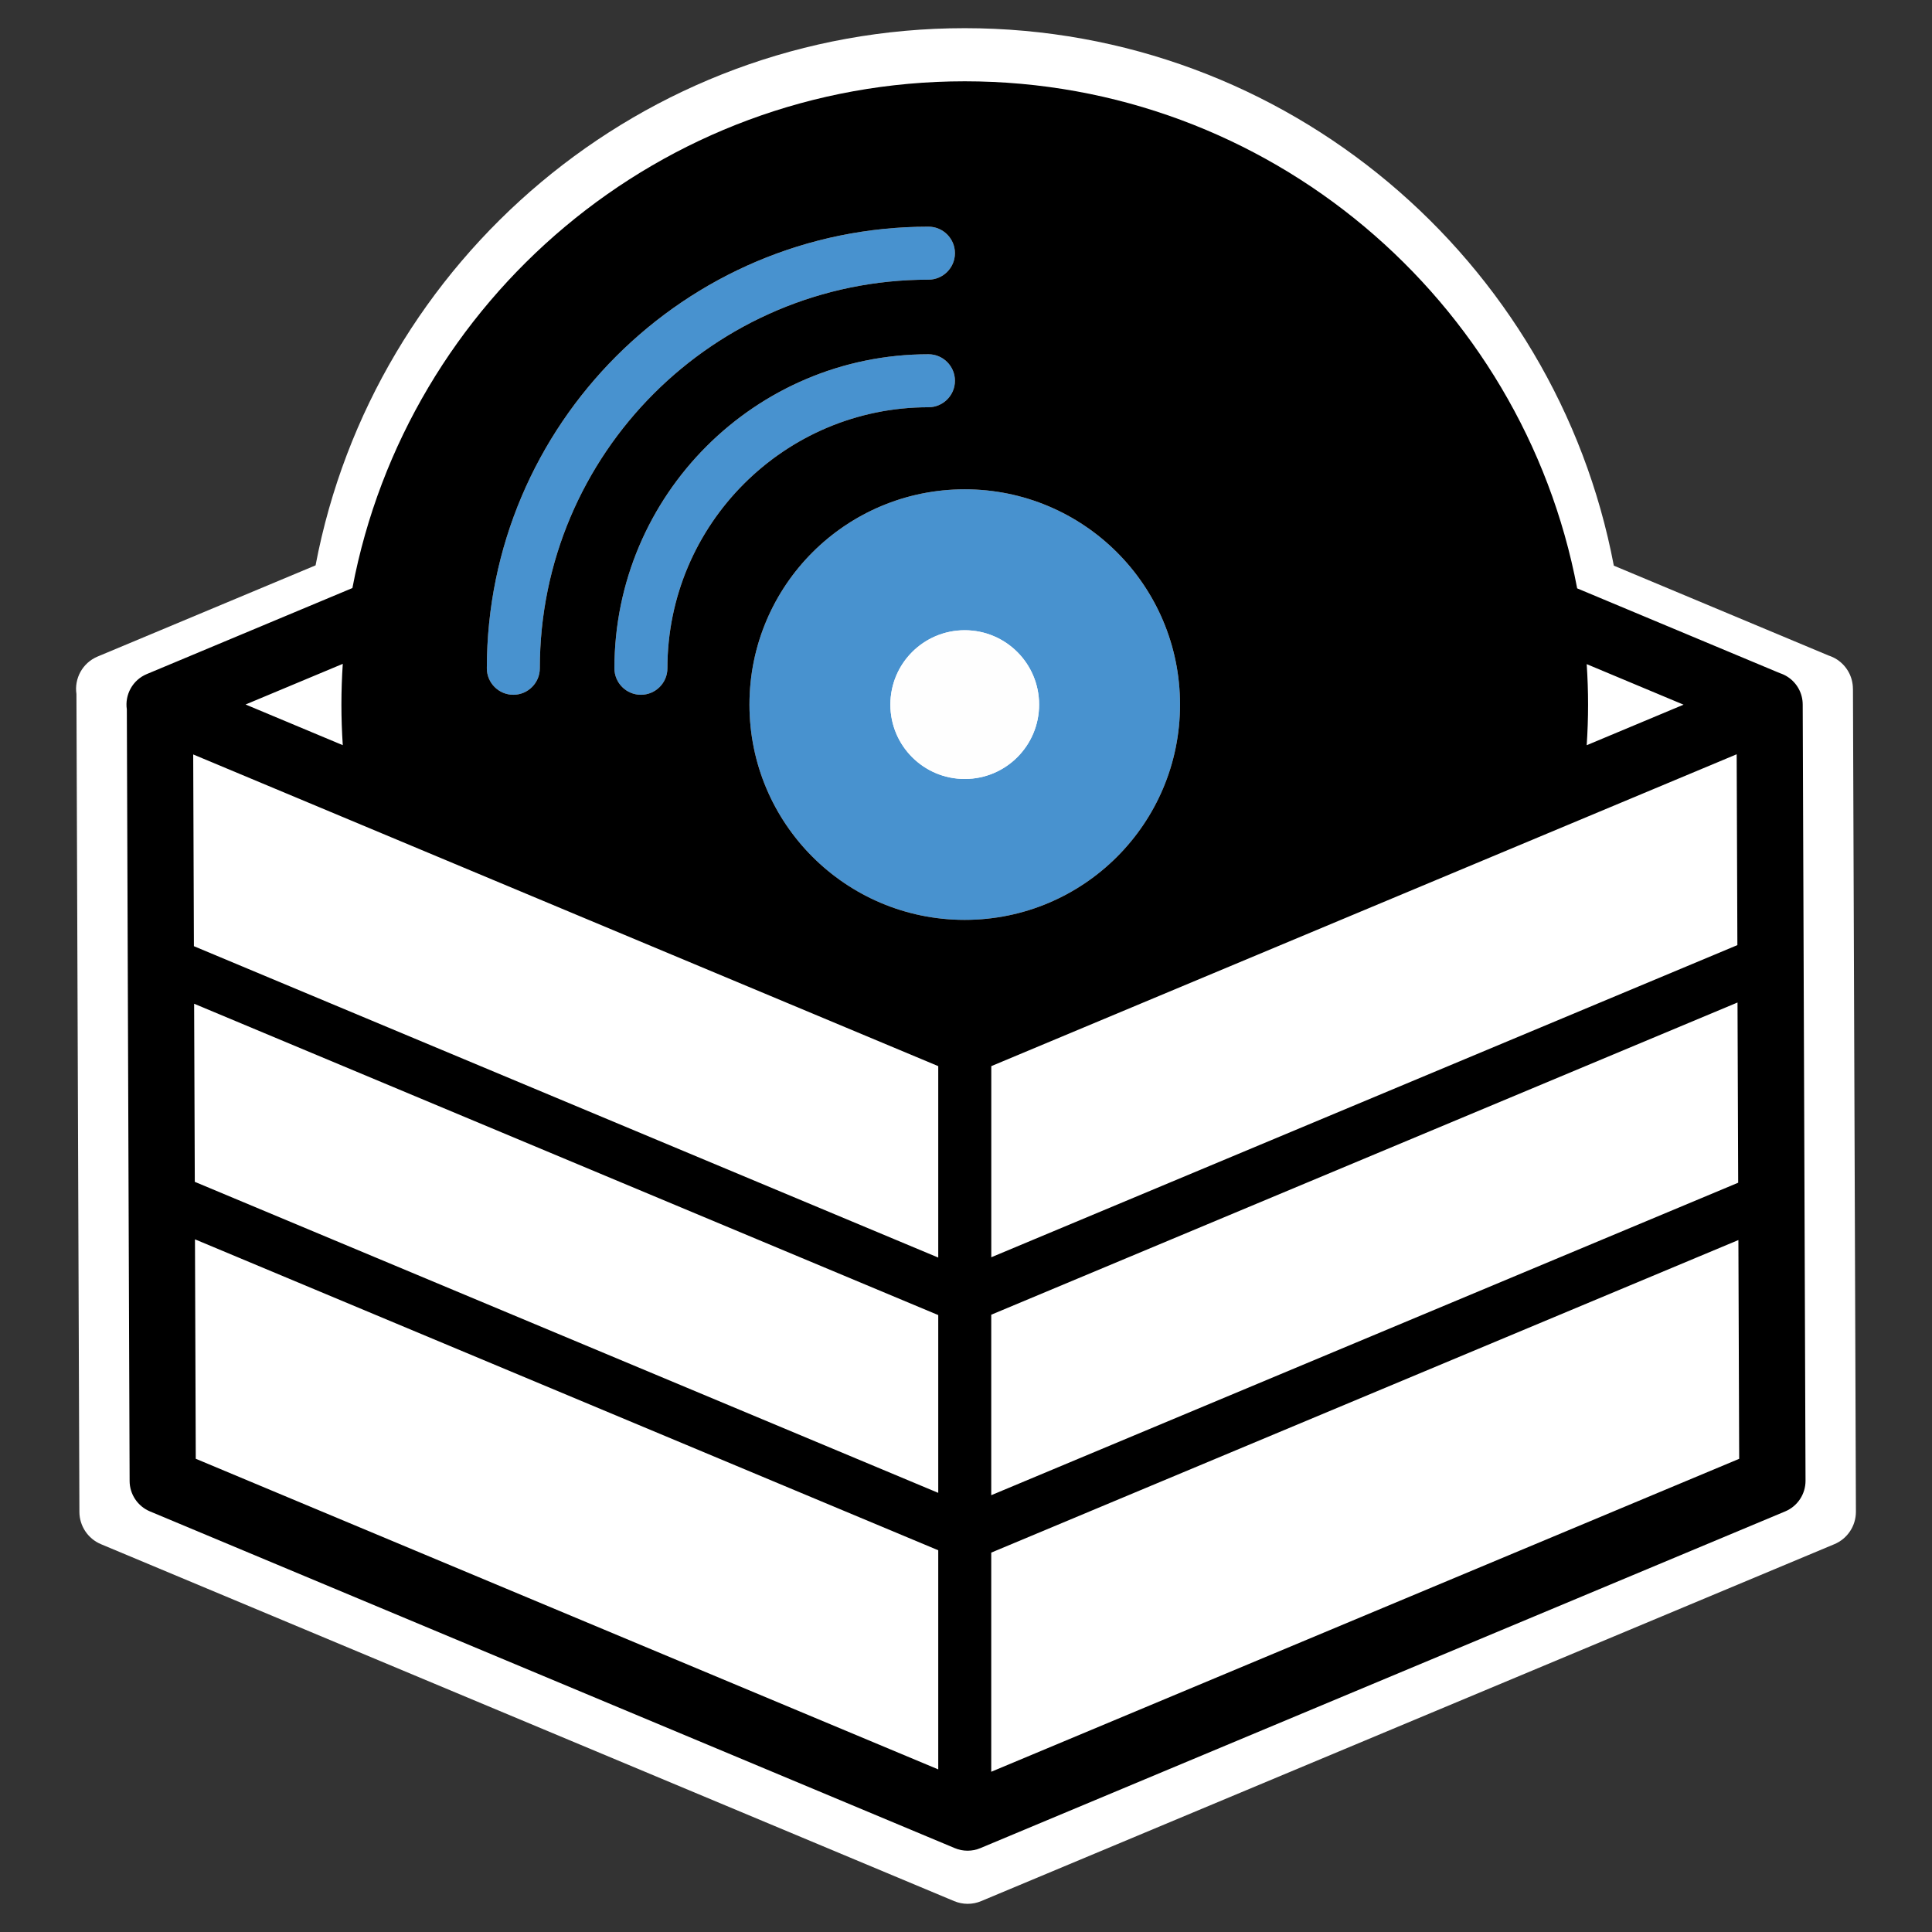 <?xml version="1.0" encoding="UTF-8"?>
<svg id="Layer_1" data-name="Layer 1" xmlns="http://www.w3.org/2000/svg" viewBox="0 0 437.49 437.49">
  <rect x="0" y="0" width="437.49" height="437.49" fill="#333333" stroke="none"/>
  <defs>
    <style>
      .cls-1 {
        fill: #4892cf;
      }

      .cls-2 {
        fill: #fff;
      }

      .cls-3 {
        fill: #fefefe;
      }
    </style>
  </defs>
  <path class="cls-2" d="M419.58,155.97c0-2.65-1.34-5.13-3.56-6.6-.6-.4-1.25-.7-1.92-.92l-48.66-20.36C352.33,58.89,291.41,6.38,218.45,6.38S84.6,58.85,71.46,128.02l-49.36,20.65c-3.42,1.43-5.31,4.98-4.79,8.48l.67,185.21c.01,3.19,1.93,6.07,4.88,7.31l193.19,80.82c.98.41,2.02.62,3.07.62s2.09-.2,3.07-.62l193.19-80.82c2.97-1.24,4.89-4.15,4.88-7.36l-.67-186.33Z"/>
  <g>
    <path class="cls-2" d="M77.31,159.55c0-3.1.11-6.18.31-9.23l-22.02,9.21,22.01,9.21c-.2-3.04-.31-6.1-.31-9.19Z"/>
    <path class="cls-2" d="M381.24,159.57l-21.93-9.18c.2,3.03.31,6.08.31,9.16s-.11,6.15-.31,9.19l21.93-9.18Z"/>
    <path class="cls-1" d="M267.21,159.55c0-26.92-21.82-48.75-48.75-48.75s-48.75,21.82-48.75,48.75,21.82,48.75,48.75,48.75,48.75-21.82,48.75-48.75ZM218.46,142.72c9.3,0,16.84,7.54,16.84,16.84s-7.54,16.84-16.84,16.84-16.84-7.54-16.84-16.84,7.54-16.84,16.84-16.84Z"/>
    <path class="cls-1" d="M216.24,86.22c0-3.31-2.69-6-6-6-39.21,0-71.11,31.9-71.11,71.11,0,3.31,2.69,6,6,6s6-2.69,6-6c0-32.59,26.52-59.11,59.11-59.11,3.31,0,6-2.69,6-6Z"/>
    <path class="cls-1" d="M110.24,151.33c0,3.31,2.69,6,6,6s6-2.69,6-6c0-48.52,39.48-88,88-88,3.31,0,6-2.69,6-6s-2.69-6-6-6c-55.14,0-100,44.86-100,100Z"/>
    <circle class="cls-3" cx="218.46" cy="159.55" r="16.84"/>
    <polygon class="cls-2" points="224.46 351.59 224.46 401.2 393.83 330.35 393.65 280.8 224.46 351.59"/>
    <polygon class="cls-2" points="44.33 330.33 212.46 400.67 212.46 351.05 44.15 280.64 44.33 330.33"/>
    <polygon class="cls-2" points="44.11 267.61 212.46 338.05 212.46 297.78 43.96 227.28 44.11 267.61"/>
    <polygon class="cls-2" points="224.46 241.42 224.46 284.7 393.41 214.02 393.25 170.8 224.46 241.42"/>
    <polygon class="cls-2" points="43.76 170.84 43.91 214.26 212.46 284.77 212.46 241.42 43.76 170.84"/>
    <polygon class="cls-2" points="224.46 338.58 393.6 267.82 393.45 227.01 224.46 297.71 224.46 338.58"/>
    <path d="M408.21,159.52c0-2.5-1.27-4.84-3.36-6.22-.57-.38-1.18-.66-1.81-.87l-45.9-19.2c-12.37-65.29-69.84-114.82-138.68-114.82s-126.26,49.49-138.66,114.75l-46.56,19.48c-3.23,1.35-5.01,4.69-4.52,8l.63,174.72c.01,3.01,1.83,5.73,4.61,6.89l182.25,76.25c.93.39,1.91.58,2.89.58s1.97-.19,2.89-.58l182.25-76.25c2.8-1.17,4.62-3.91,4.61-6.95l-.64-175.78ZM393.6,267.82l-169.14,70.76v-40.87l168.99-70.7.15,40.81ZM393.41,214.02l-168.94,70.68v-43.28l168.79-70.62.16,43.22ZM359.3,150.39l21.93,9.18-21.93,9.18c.2-3.04.31-6.1.31-9.19s-.11-6.13-.31-9.16ZM210.24,51.33c3.31,0,6,2.69,6,6s-2.69,6-6,6c-48.52,0-88,39.48-88,88,0,3.31-2.69,6-6,6s-6-2.69-6-6c0-55.14,44.86-100,100-100ZM151.13,151.33c0,3.31-2.69,6-6,6s-6-2.69-6-6c0-39.21,31.9-71.11,71.11-71.11,3.31,0,6,2.69,6,6s-2.69,6-6,6c-32.59,0-59.11,26.52-59.11,59.11ZM77.62,150.32c-.2,3.05-.31,6.13-.31,9.23s.11,6.15.31,9.19l-22.01-9.21,22.02-9.21ZM212.46,400.67l-168.13-70.34-.18-49.69,168.31,70.41v49.62ZM212.46,338.05l-168.35-70.43-.15-40.33,168.5,70.5v40.27ZM212.46,284.77L43.91,214.26l-.16-43.42,168.71,70.58v43.35ZM218.46,208.3c-26.92,0-48.75-21.82-48.75-48.75s21.82-48.75,48.75-48.75,48.75,21.82,48.75,48.75-21.82,48.75-48.75,48.75ZM224.46,401.2v-49.62l169.19-70.78.18,49.54-169.36,70.86Z"/>
  </g>
</svg>
